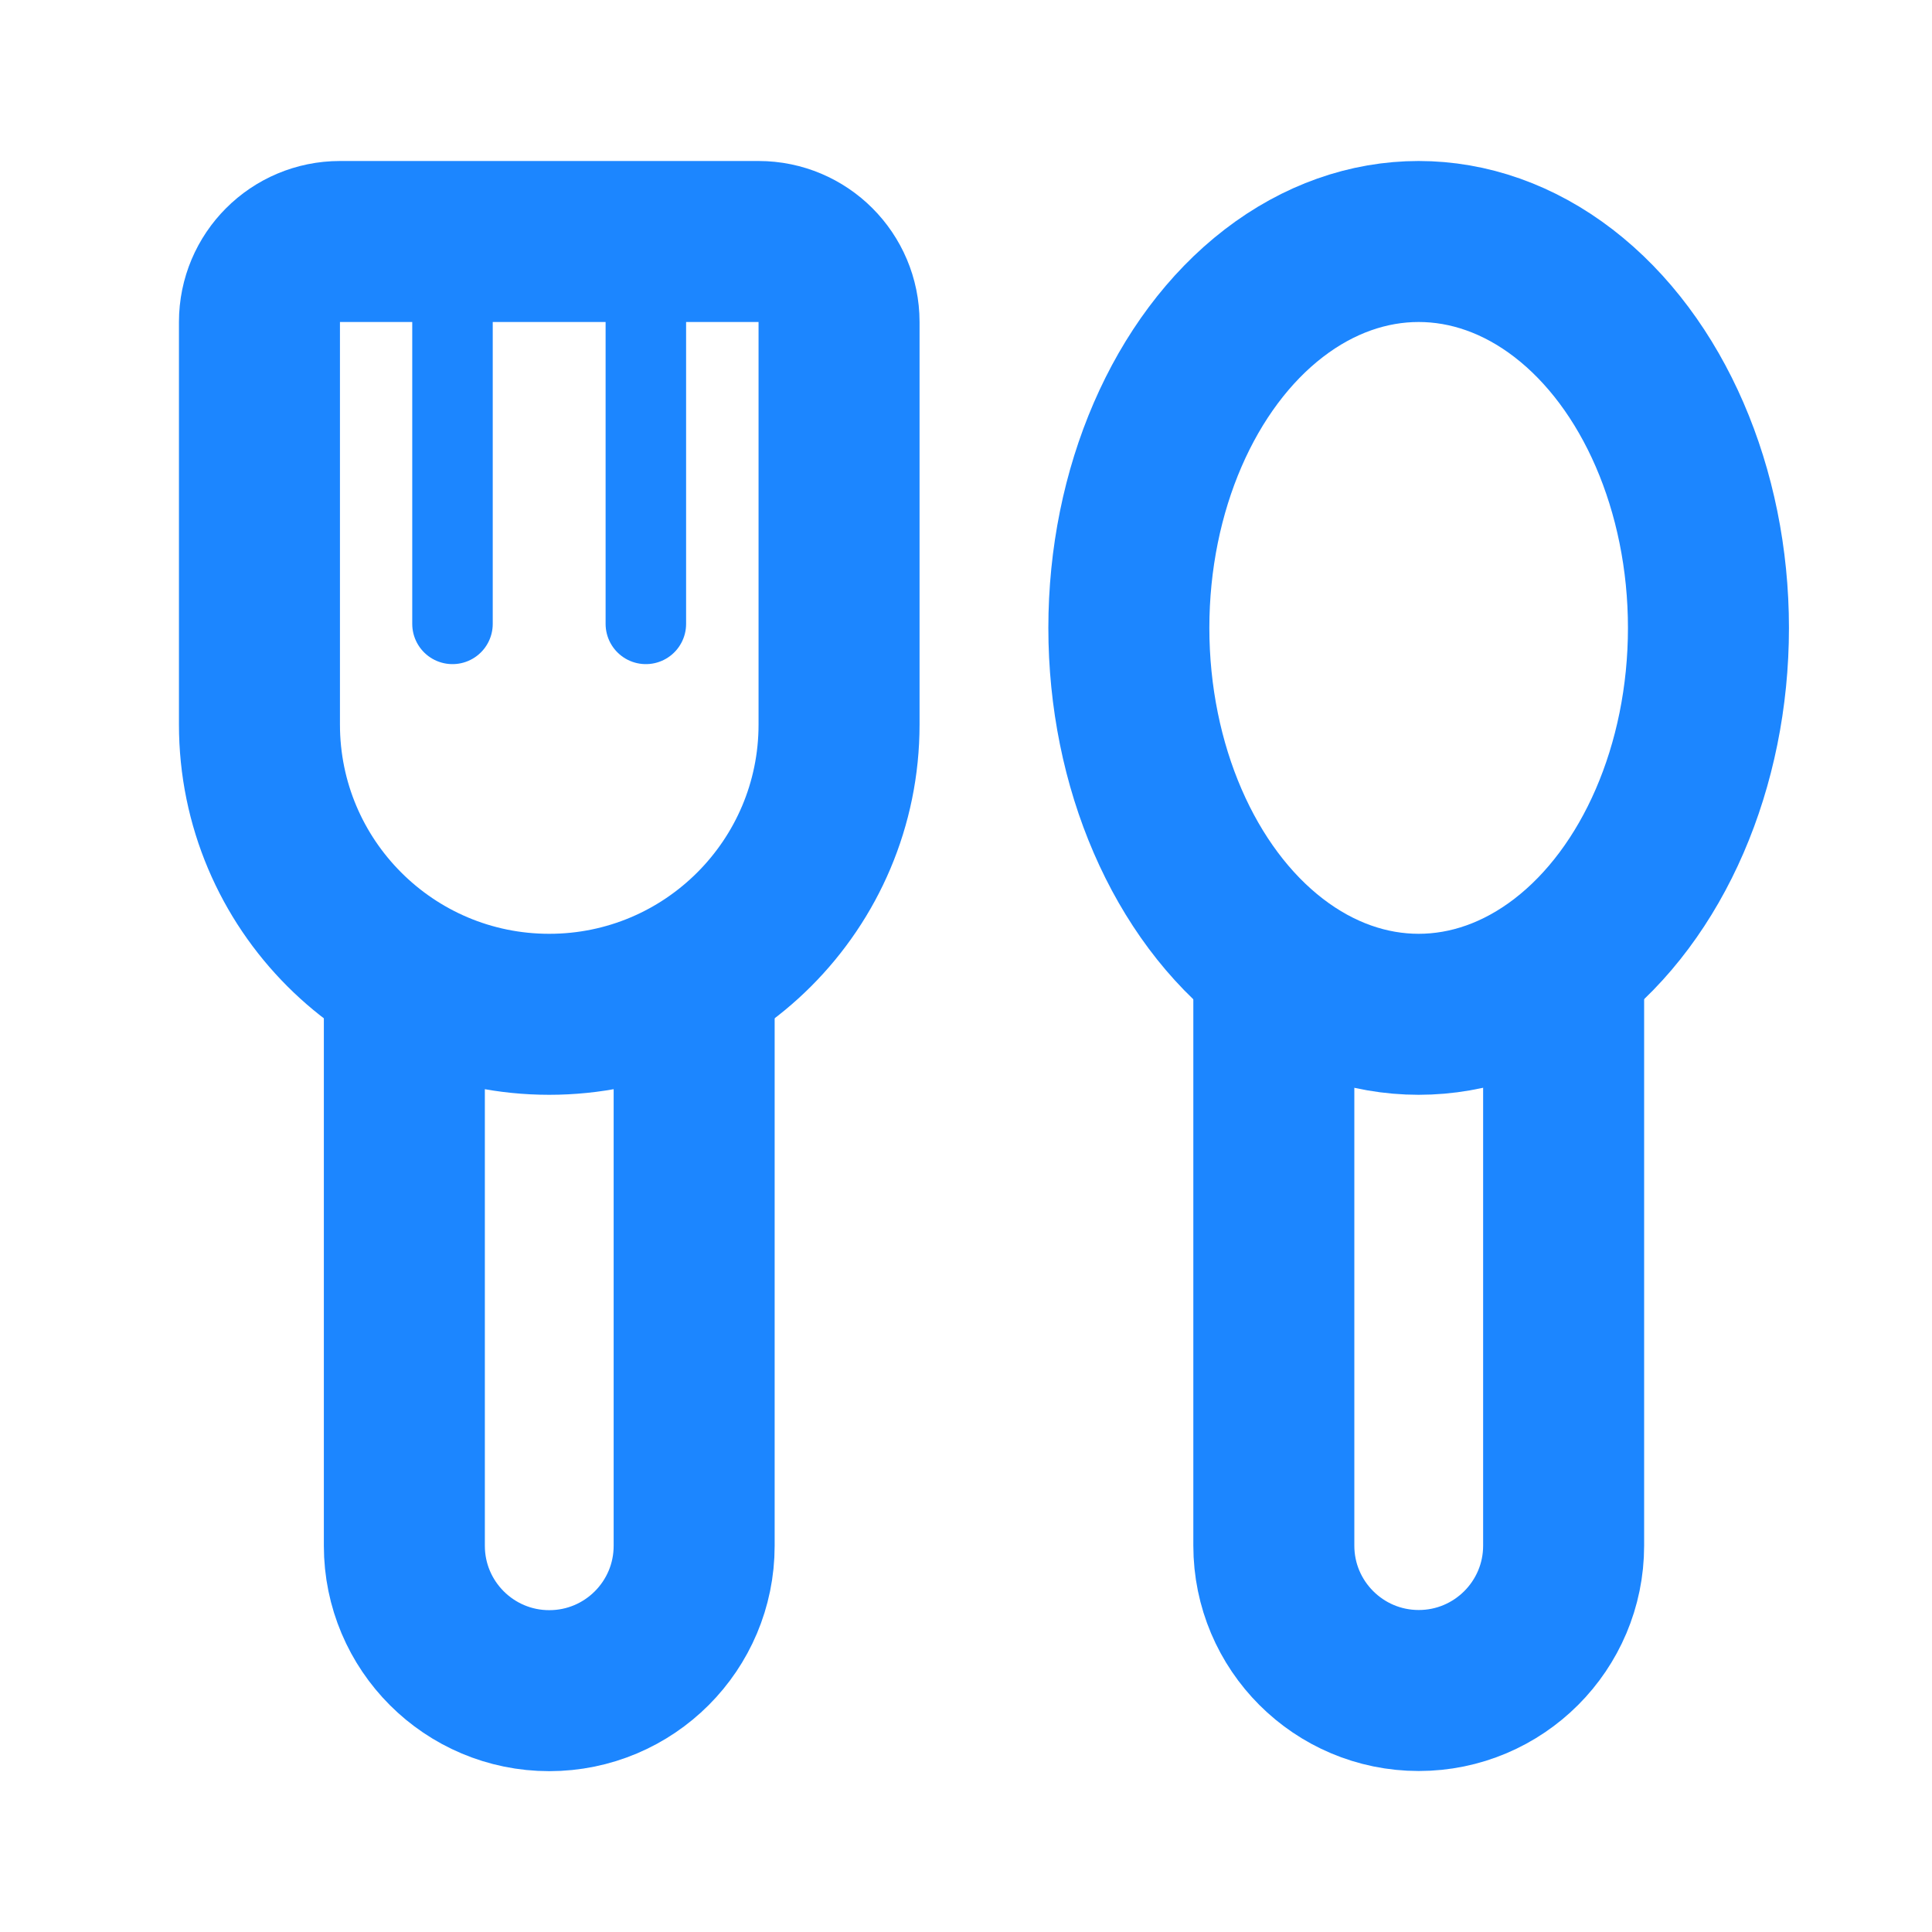 <svg width="24" height="24" viewBox="0 0 24 24" fill="none" xmlns="http://www.w3.org/2000/svg">
<path d="M3.223 4C3.223 3.448 3.67 3 4.223 3L9.423 3C9.975 3 10.423 3.448 10.423 4L10.423 9C10.423 10.988 8.811 12.6 6.823 12.6V12.6C4.834 12.6 3.223 10.988 3.223 9L3.223 4Z" stroke="rgb(28, 134, 255)" stroke-width="2" stroke-miterlimit="10" stroke-linecap="round"/>
<path d="M5.621 3.75L5.621 7.75" stroke="rgb(28, 134, 255)" stroke-miterlimit="10" stroke-linecap="round"/>
<path d="M8.023 3.75L8.023 7.75" stroke="rgb(28, 134, 255)" stroke-miterlimit="10" stroke-linecap="round"/>
<path d="M5.023 12.602L5.023 19.202C5.023 20.196 5.829 21.002 6.823 21.002V21.002C7.818 21.002 8.623 20.196 8.623 19.202L8.623 12.602" stroke="rgb(28, 134, 255)" stroke-width="2" stroke-miterlimit="10" stroke-linecap="round"/>
<path d="M15.824 12L15.824 19.2C15.824 20.194 16.63 21 17.624 21V21C18.618 21 19.424 20.194 19.424 19.2L19.424 12" stroke="rgb(28, 134, 255)" stroke-width="2" stroke-miterlimit="10" stroke-linecap="round"/>
<ellipse cx="17.623" cy="7.8" rx="3.6" ry="4.8" stroke="rgb(28, 134, 255)" stroke-width="2" stroke-miterlimit="10" stroke-linecap="round"/>
</svg>
